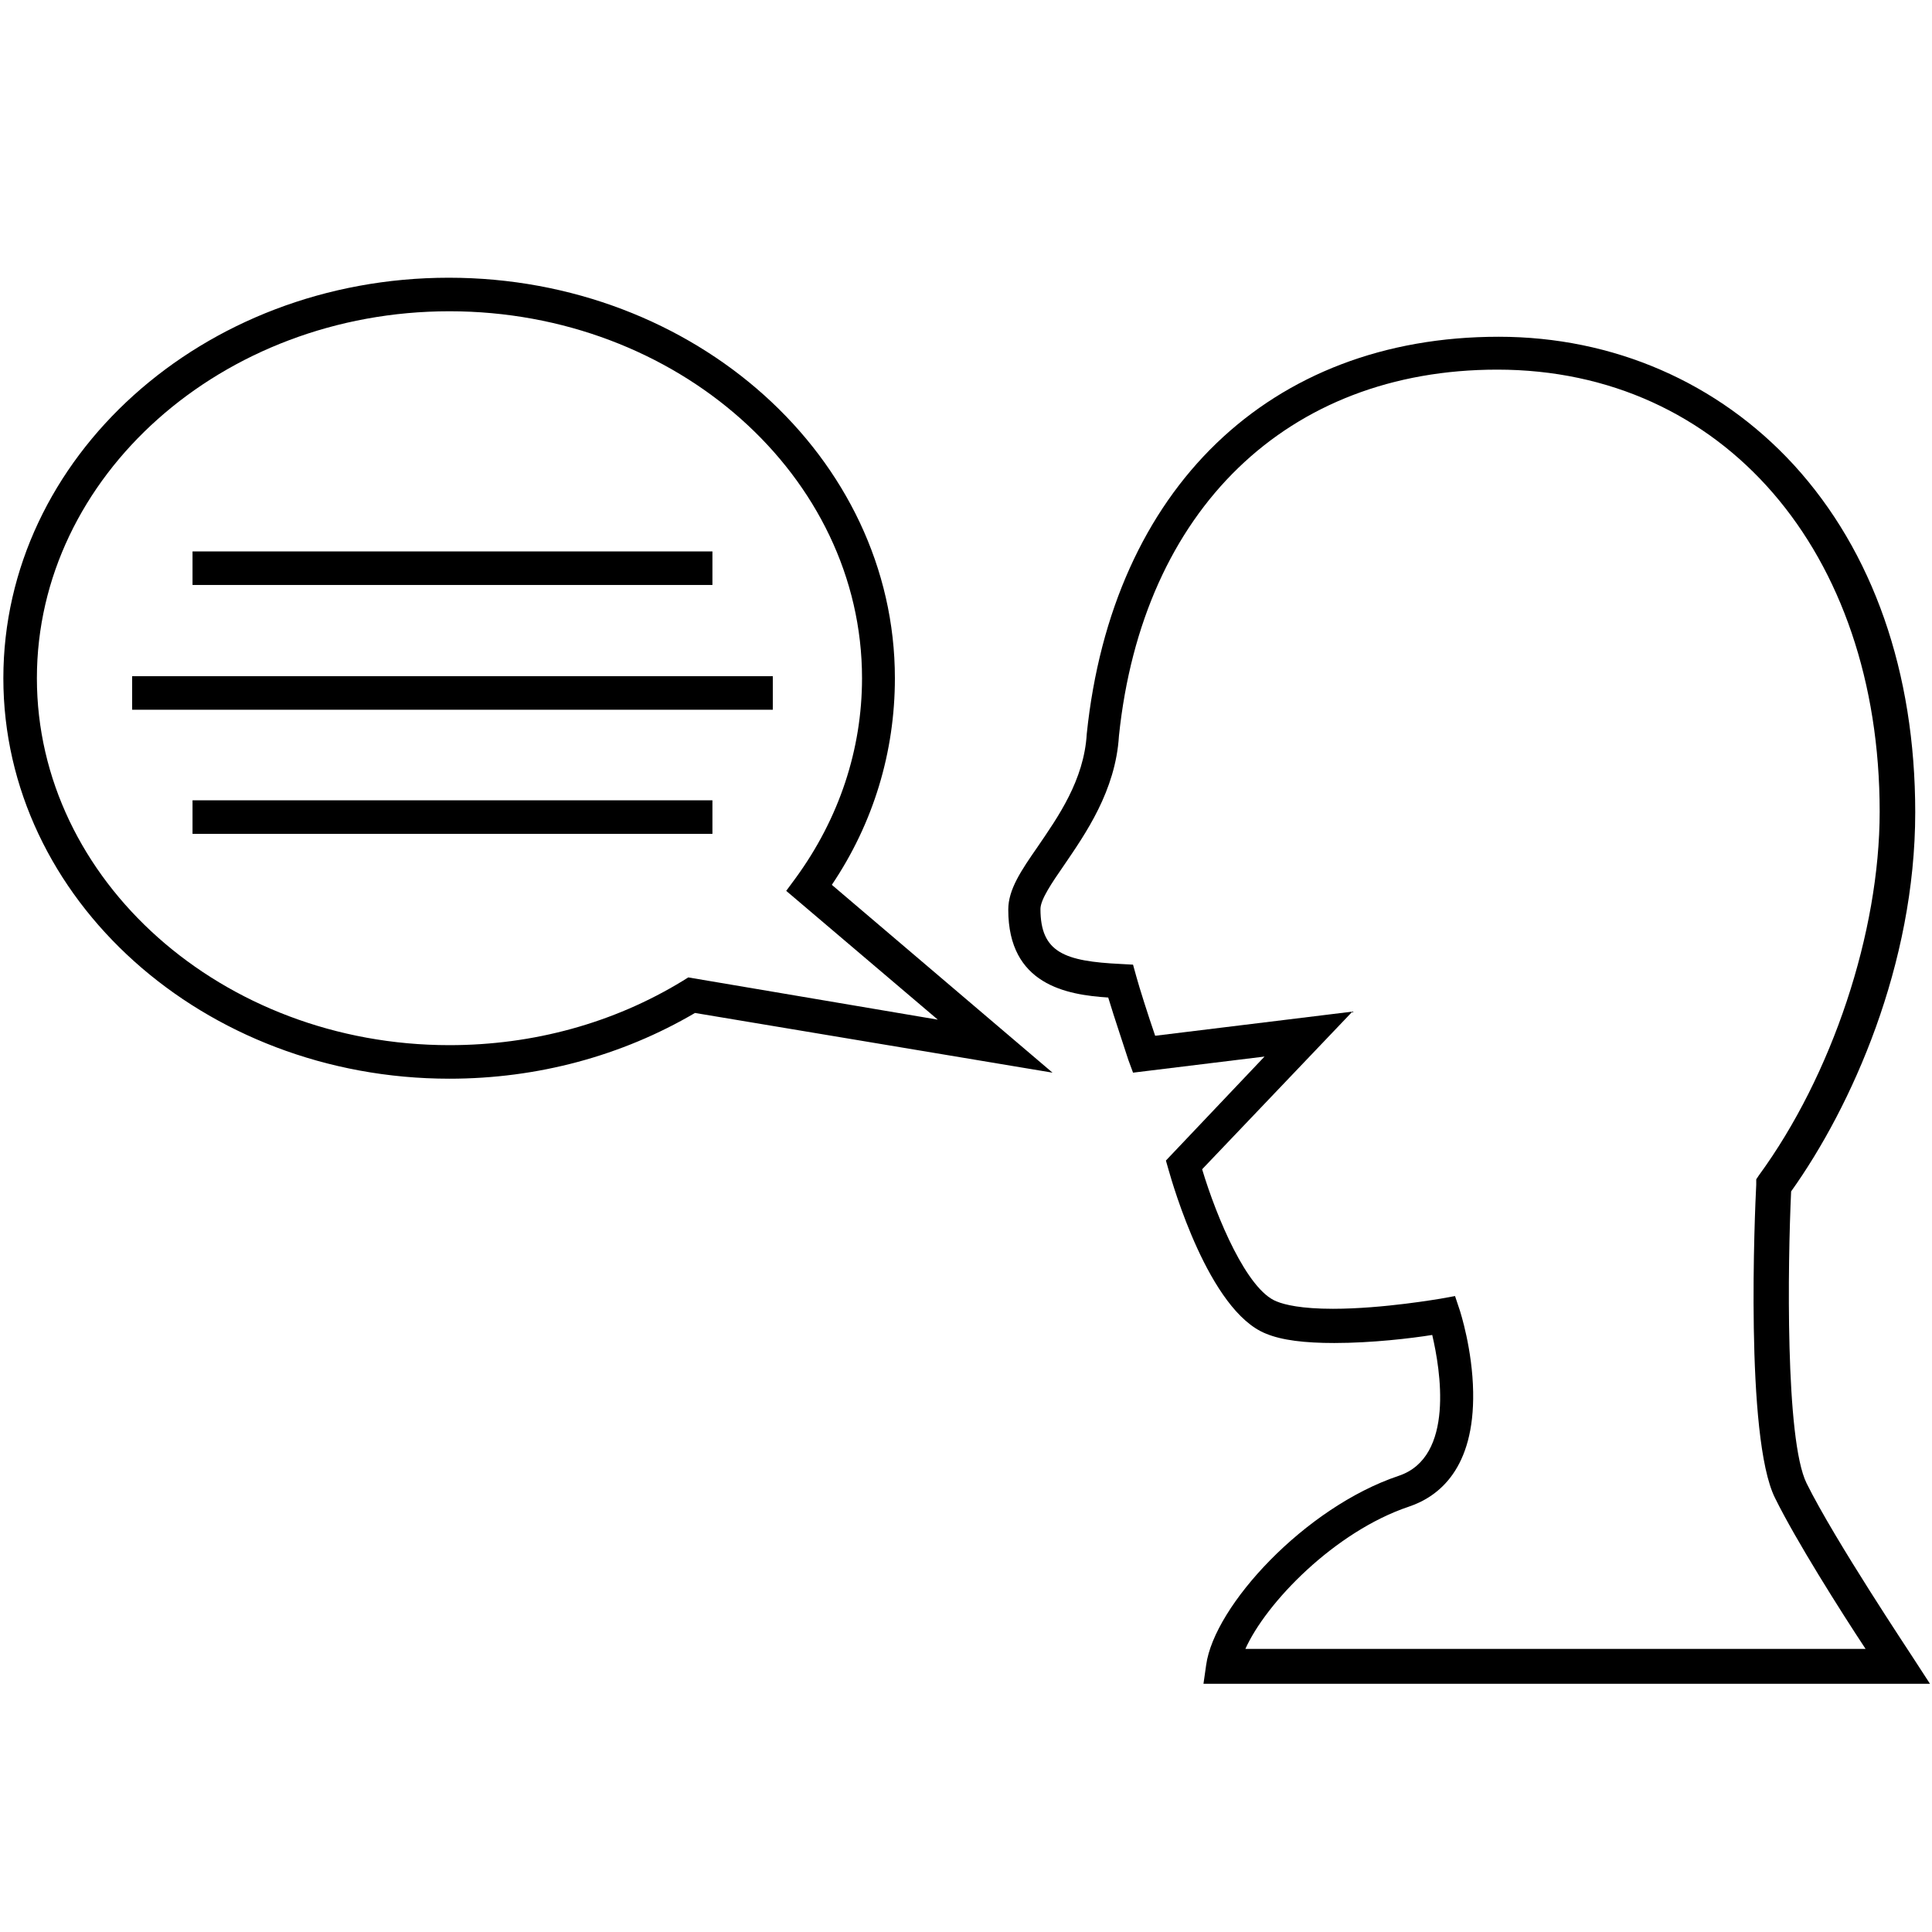 <?xml version="1.0" encoding="utf-8"?>
<!-- Generator: Adobe Illustrator 17.1.0, SVG Export Plug-In . SVG Version: 6.00 Build 0)  -->
<!DOCTYPE svg PUBLIC "-//W3C//DTD SVG 1.1//EN" "http://www.w3.org/Graphics/SVG/1.1/DTD/svg11.dtd">
<svg version="1.1" xmlns="http://www.w3.org/2000/svg" xmlns:xlink="http://www.w3.org/1999/xlink" x="0px" y="0px"
	 viewBox="0 0 288 288" enable-background="new 0 0 288 288" xml:space="preserve">
<g id="Layer_1" display="none">
	<rect y="0" display="inline" fill="#BCBEC0" width="288" height="252"/>
</g>
<g id="Layer_2">
	<path d="M285.1,247c-0.1-0.2-11.6-17.4-15.8-25.9c-3.2-6.5-2.8-32.9-2.3-43.5c9-12.6,18.5-33.8,18.5-56.5
		c0-20.9-6.3-38.9-18.1-51.8c-11.3-12.3-26.9-19.1-44-19.1c-34.1,0-57.6,22.6-61.4,59.2c-0.4,6.9-4.3,12.4-7.3,16.8
		c-2.5,3.6-4.4,6.4-4.4,9.4c0,11.2,8.7,12.7,14.9,13.1c0.9,3,2.5,7.7,3,9.3l0.7,1.9l19.6-2.4L173.8,173l0.4,1.4
		c0.6,2.1,6,21,14.5,24.4c2.4,1,5.8,1.4,10.2,1.4c5.6,0,11.5-0.7,14.6-1.2c1.2,5.1,3.4,18.2-5,21c-14,4.7-27.5,19.4-28.7,28.2
		l-0.4,2.8H283h4.7L285.1,247z M185.6,245.9c3.1-7,13.4-17.6,24.4-21.3c4.5-1.5,9.8-5.7,9.6-17.1c-0.1-6.3-1.9-11.9-2-12.2l-0.7-2.1
		l-2.2,0.4c-0.1,0-8.5,1.5-16,1.5c-4.7,0-7.2-0.6-8.4-1.1c-4.4-1.7-8.9-12.4-11.1-19.7l22.4-23.5l-29.4,3.6c-1-2.9-2.4-7.3-2.8-8.8
		l-0.5-1.8l-1.8-0.1c-8.4-0.4-12-1.7-12-8.2c0-1.4,1.7-3.9,3.5-6.5c3.2-4.7,7.7-11.1,8.2-19.3c3.5-33.7,25.1-54.6,56.4-54.6
		c33.6,0,57,27.1,57,65.9c0,18-7.1,39.3-18,54.2l-0.4,0.6l0,0.8c-0.2,3.8-1.7,37.7,2.8,46.7c3.1,6.3,9.8,16.9,13.5,22.5H185.6z"/>
	<path d="M133.4,101.1c0-32.9-29.8-59.7-66.5-59.7S0.5,68.2,0.5,101.1c0,32.9,29.8,59.7,66.5,59.7c13.1,0,25.7-3.4,36.6-9.8
		l53.3,8.9l-32.9-28C130.2,122.7,133.4,112.1,133.4,101.1z M139.8,152l-37.2-6.3l-0.8,0.5c-10.3,6.3-22.3,9.6-34.8,9.6
		c-33.9,0-61.5-24.6-61.5-54.7S33.1,46.4,67,46.4s61.5,24.6,61.5,54.7c0,10.6-3.4,20.9-9.9,29.8l-1.4,1.9L139.8,152z"/>
	<rect x="28.7" y="82.2" width="77.5" height="5"/>
	<rect x="19.7" y="100.8" width="95.5" height="5"/>
	<rect x="28.7" y="119.3" width="77.5" height="5"/>
</g>
</svg>
